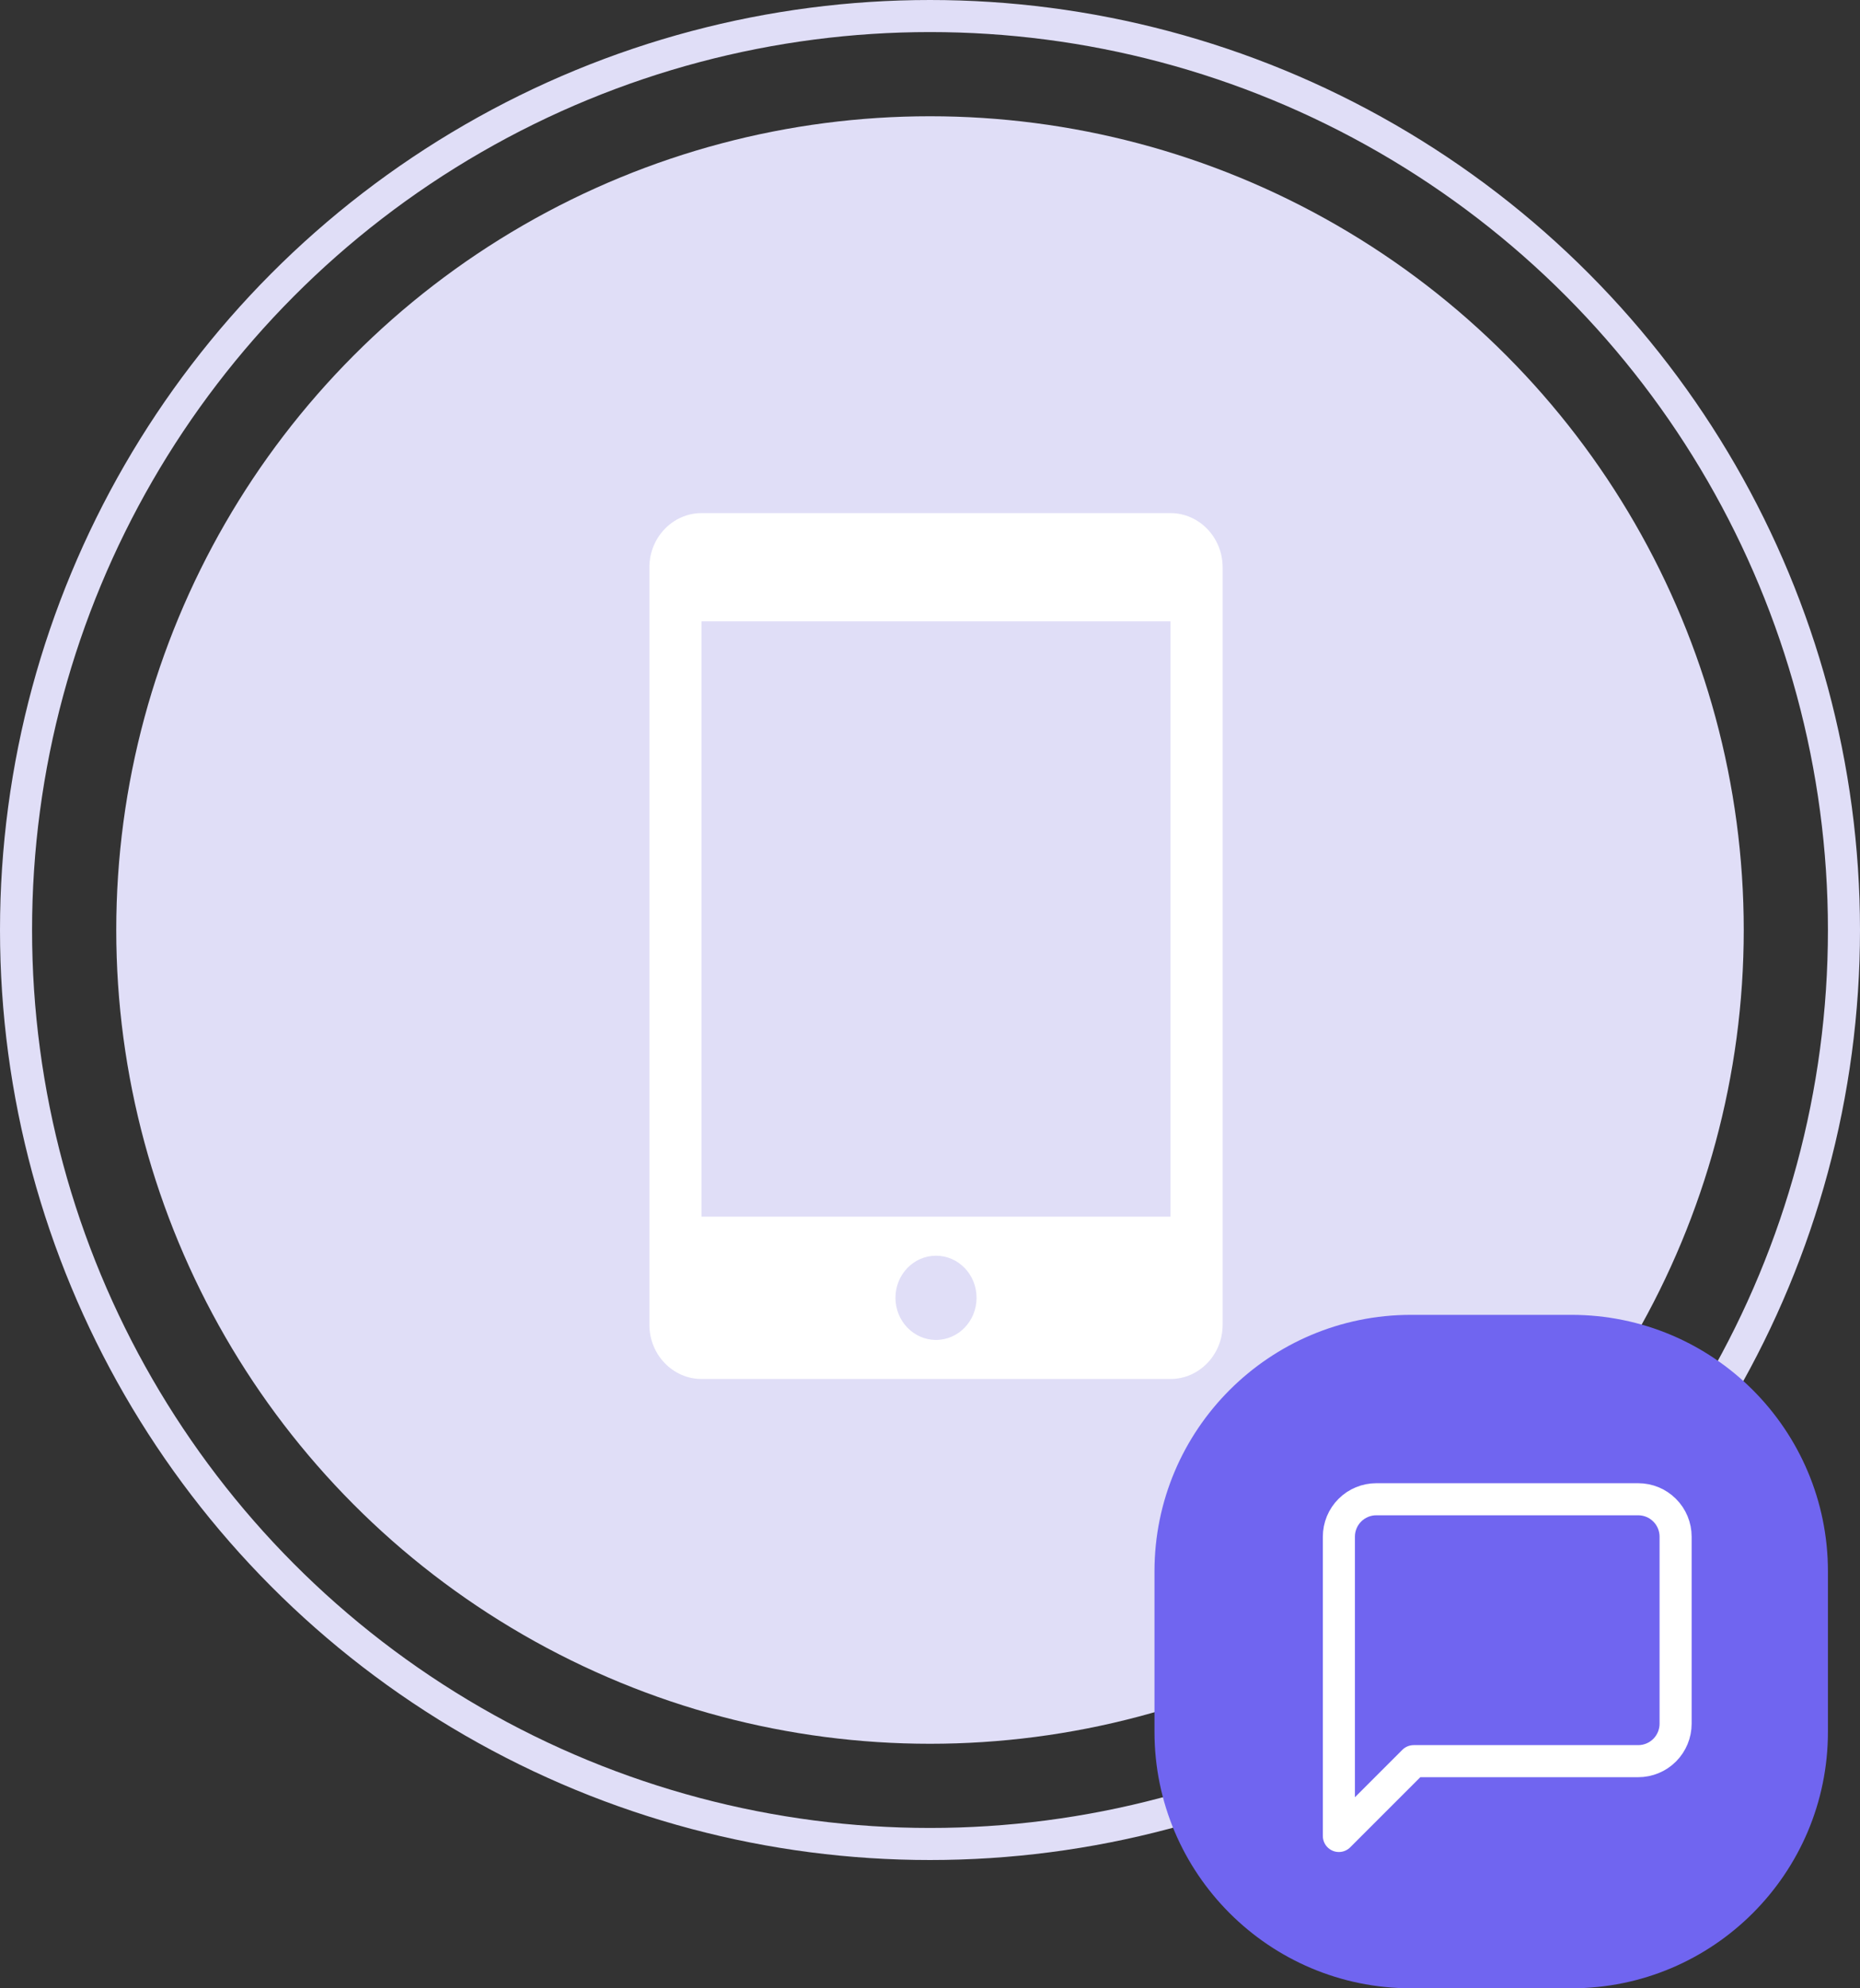 <svg width="58" height="62" viewBox="0 0 58 62" fill="none" xmlns="http://www.w3.org/2000/svg">
<rect x="0" y="0" width="58" height="62" fill="#333333" stroke="none"/>
<circle cx="29" cy="29" r="28.5" stroke="#E0DEF7"/>
<circle cx="29" cy="29" r="25.375" fill="#E0DEF7"/>
<path d="M36 49C36 44.582 39.582 41 44 41H49C53.418 41 57 44.582 57 49V54C57 58.418 53.418 62 49 62H44C39.582 62 36 58.418 36 54V49Z" fill="#7065F0"/>
<g clip-path="url(#clip0_276_974)">
<path d="M36.5 16H21.875C20.981 16 20.25 16.759 20.25 17.688V41.312C20.25 42.241 20.981 43 21.875 43H36.5C37.394 43 38.125 42.241 38.125 41.312V17.688C38.125 16.759 37.394 16 36.5 16ZM29.188 41.782C28.489 41.782 27.923 41.194 27.923 40.469C27.923 39.743 28.489 39.156 29.188 39.156C29.886 39.156 30.452 39.743 30.452 40.469C30.452 41.194 29.886 41.782 29.188 41.782ZM36.5 37.938H21.875V19.375H36.5V37.938Z" fill="white"/>
</g>
<path d="M52.25 53.75C52.25 54.059 52.127 54.356 51.908 54.575C51.69 54.794 51.393 54.917 51.083 54.917H44.083L41.75 57.25V47.917C41.75 47.607 41.873 47.31 42.092 47.092C42.31 46.873 42.607 46.75 42.917 46.75H51.083C51.393 46.75 51.69 46.873 51.908 47.092C52.127 47.31 52.25 47.607 52.25 47.917V53.75Z" stroke="white" stroke-linecap="round" stroke-linejoin="round"/>
<defs>
<clipPath id="clip0_276_974">
<rect width="26" height="28" fill="white" transform="translate(17 16)"/>
</clipPath>
</defs>
</svg>
